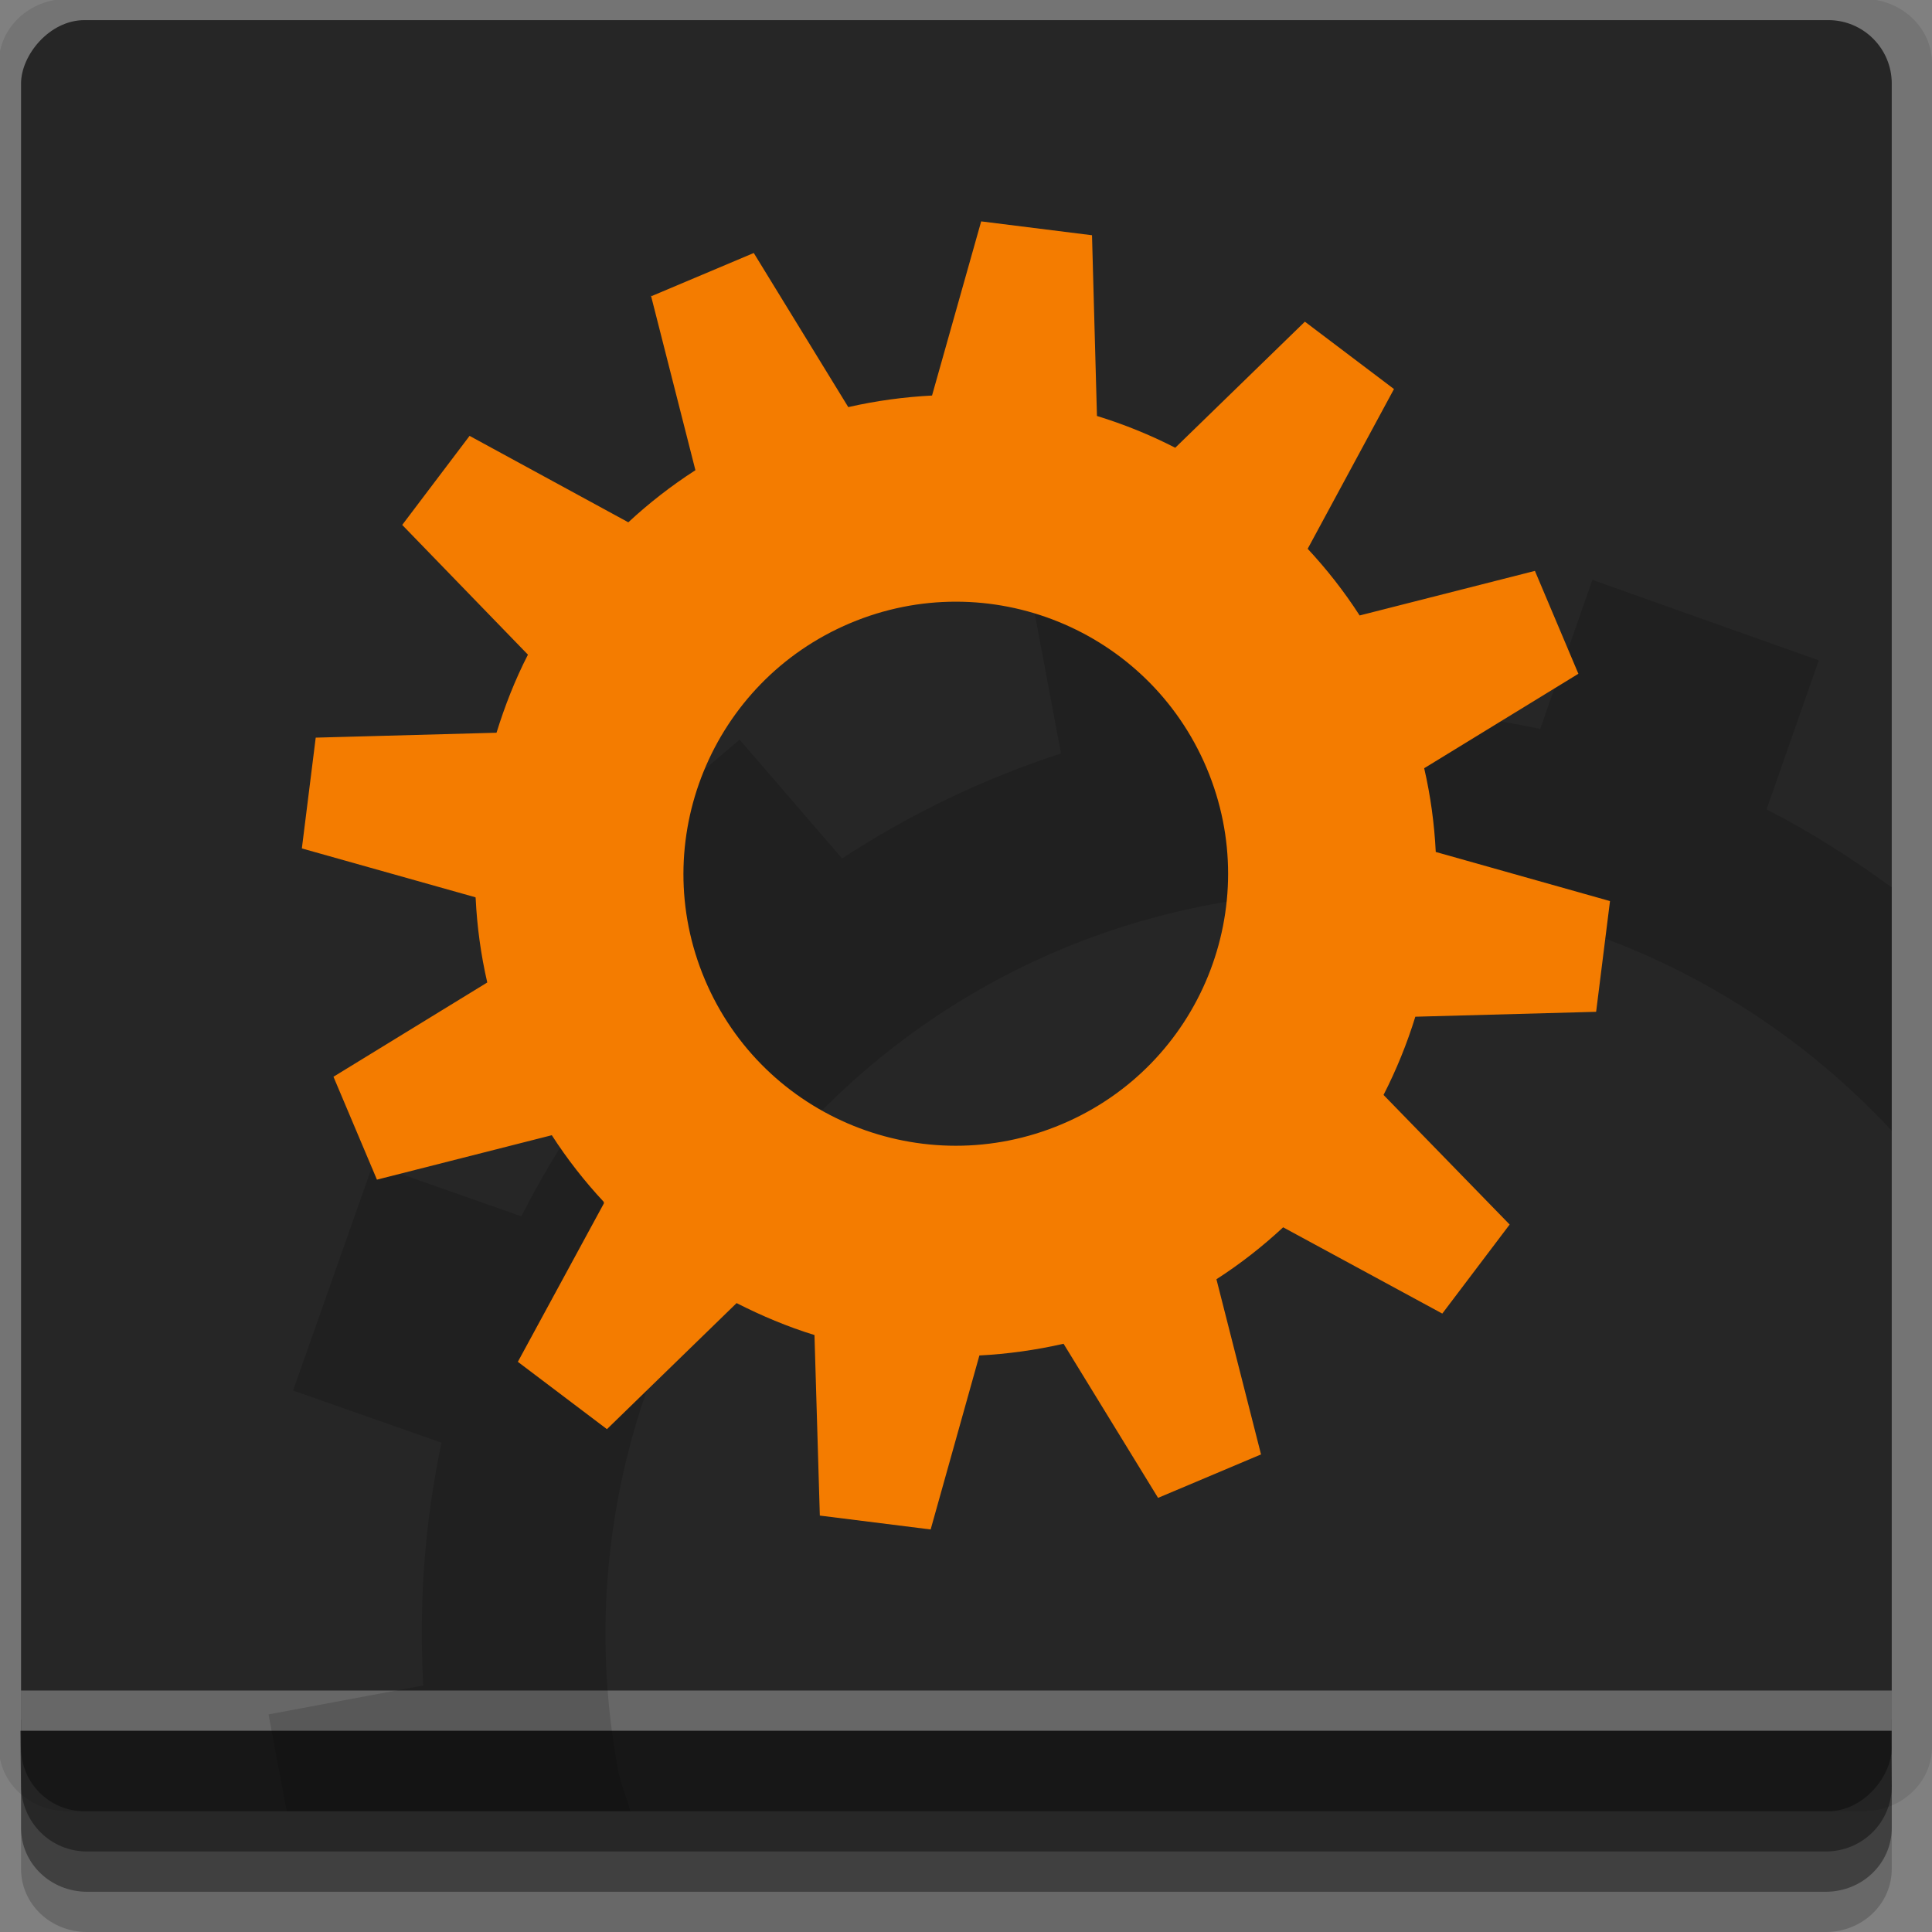 <?xml version="1.0" encoding="UTF-8" standalone="no"?>
<!-- Created with Inkscape (http://www.inkscape.org/) -->

<svg
   xmlns:dc="http://purl.org/dc/elements/1.1/"
   xmlns:cc="http://creativecommons.org/ns#"
   xmlns:rdf="http://www.w3.org/1999/02/22-rdf-syntax-ns#"
   xmlns:svg="http://www.w3.org/2000/svg"
   xmlns="http://www.w3.org/2000/svg"
   xmlns:sodipodi="http://sodipodi.sourceforge.net/DTD/sodipodi-0.dtd"
   xmlns:inkscape="http://www.inkscape.org/namespaces/inkscape"
   width="96"
   height="96"
   id="svg2"
   version="1.1"
   inkscape:version="0.48.4 r9939"
   sodipodi:docname="application-system1.svg">
  <rect width="100%" height="100%" fill="#808080" stroke="none"/>
  <defs
     id="defs4" />
  <sodipodi:namedview
     id="base"
     pagecolor="#ffffff"
     bordercolor="#666666"
     borderopacity="1.0"
     inkscape:pageopacity="0.0"
     inkscape:pageshadow="2"
     inkscape:zoom="5.90625"
     inkscape:cx="10.130913"
     inkscape:cy="47.290074"
     inkscape:document-units="px"
     inkscape:current-layer="layer1"
     showgrid="true"
     inkscape:snap-page="true"
     inkscape:snap-global="true"
     inkscape:snap-center="true"
     inkscape:snap-object-midpoints="true"
     showguides="true"
     inkscape:guide-bbox="true"
     inkscape:snap-bbox="true"
     inkscape:object-paths="true"
     inkscape:object-nodes="true"
     inkscape:window-width="1305"
     inkscape:window-height="744"
     inkscape:window-x="61"
     inkscape:window-y="24"
     inkscape:window-maximized="1"
     inkscape:snap-midpoints="false"
     inkscape:snap-grids="true"
     inkscape:snap-to-guides="false">
    <inkscape:grid
       type="xygrid"
       id="grid3002"
       empspacing="5"
       visible="true"
       enabled="true"
       snapvisiblegridlinesonly="true" />
  </sodipodi:namedview>
  <g
     inkscape:label="Layer 1"
     inkscape:groupmode="layer"
     id="layer1"
     transform="translate(0,-956.362)">
    <rect
       style="fill:#ffffff;fill-opacity:0;fill-rule:nonzero;stroke:none"
       id="rect3775"
       width="96"
       height="96"
       x="0"
       y="956.362"
       ry="0" />
    <path
       style="fill:#000000;fill-opacity:0.096;fill-rule:nonzero;stroke:none"
       d="m 3.353,956.307 c -1.884,0 -3.411,1.432 -3.411,3.198 l 0,83.659 c 0,1.766 1.527,3.198 3.411,3.198 l 89.236,0 c 1.884,0 3.411,-1.432 3.411,-3.198 l 0,-83.659 c 0,-1.766 -1.527,-3.198 -3.411,-3.198 z"
       id="rect3772"
       inkscape:connector-curvature="0"
       sodipodi:nodetypes="sssssssss" />
    <path
       style="fill:#000000;fill-opacity:0.187;fill-rule:nonzero;stroke:none"
       d="m 1.046,1041.807 0,7.422 c 0,1.739 1.462,3.134 3.285,3.134 l 86.384,0 c 1.823,0 3.285,-1.395 3.285,-3.134 l 0,-7.422 -92.954,0 z"
       id="rect3785"
       inkscape:connector-curvature="0" />
    <path
       style="fill:#000000;fill-opacity:0.384;fill-rule:nonzero;stroke:none"
       d="m 1.046,1041.807 0,5.381 c 0,1.762 1.462,3.175 3.285,3.175 l 86.384,0 c 1.823,0 3.285,-1.413 3.285,-3.175 l 0,-5.381 -92.954,0 z"
       id="rect3783"
       inkscape:connector-curvature="0" />
    <rect
       style="fill:#262626;fill-opacity:1;fill-rule:nonzero;stroke:none"
       id="rect2985"
       width="92.954"
       height="89"
       x="1.046"
       y="-1046.362"
       ry="3.151"
       transform="scale(1,-1)" />
    <path
       style="fill:#000000;fill-opacity:0.384;fill-rule:nonzero;stroke:none"
       d="m 1,1042.362 0.046,2.746 c 0.03,1.806 1.462,3.254 3.285,3.254 l 86.384,0 c 1.823,0 3.285,-1.448 3.285,-3.254 l -0.046,-2.746 z"
       id="rect3781"
       inkscape:connector-curvature="0"
       sodipodi:nodetypes="csssscc" />
    <rect
       style="fill:#ffffff;fill-opacity:0.3;fill-rule:nonzero;stroke:none"
       id="rect3770"
       width="92.954"
       height="2"
       x="1.046"
       y="1040.362" />
    <path
       style="fill:#000000;fill-opacity:0.151;stroke:none"
       d="M 14.25 90 L 31.312 90 C 31.144 89.317 30.85 88.7 30.719 88 C 26.98 67.974 40.193 48.676 60.219 44.938 C 62.096 44.587 63.96 44.404 65.812 44.344 C 76.692 43.989 86.881 48.53 94 56.188 L 94 44.094 C 92.012 42.651 89.967 41.329 87.781 40.219 L 90.375 32.812 L 79.125 28.812 L 76.531 36.219 C 72.638 35.392 68.581 35.083 64.469 35.312 L 63.062 27.625 L 51.281 29.781 L 52.719 37.438 C 48.806 38.71 45.173 40.477 41.844 42.656 L 36.75 36.75 L 27.656 44.5 L 32.75 50.5 C 30.051 53.515 27.734 56.826 25.906 60.438 L 18.531 57.844 L 14.562 69.094 L 21.938 71.688 C 21.109 75.585 20.803 79.636 21.031 83.75 L 13.344 85.188 L 14.25 90 z "
       id="path2992"
       transform="translate(0,956.362)" />
    <path
       style="fill:#f47c00;fill-opacity:1;stroke:none"
       d="m 32.339,971.022 2.216,8.704 c -1.195,0.769 -2.317,1.643 -3.334,2.589 l -7.888,-4.295 -3.347,4.425 6.247,6.447 c -0.638,1.243 -1.148,2.544 -1.561,3.879 l -8.984,0.244 -0.689,5.505 8.63,2.429 0.008,0.072 c 0.068,1.386 0.256,2.776 0.575,4.16 l -7.642,4.684 2.16,5.113 8.689,-2.208 c 0.77,1.194 1.635,2.298 2.582,3.313 0.005,0.071 0.004,0.071 0.008,0.071 l -4.277,7.876 4.427,3.346 6.442,-6.264 c 1.245,0.632 2.534,1.177 3.87,1.587 l 0.266,8.971 5.507,0.69 2.422,-8.646 c 1.388,-0.071 2.797,-0.266 4.182,-0.582 l 4.696,7.658 5.116,-2.159 -2.216,-8.704 c 1.195,-0.769 2.298,-1.635 3.315,-2.581 l 7.908,4.287 3.347,-4.425 -6.267,-6.439 c 0.637,-1.243 1.169,-2.552 1.58,-3.887 l 8.984,-0.244 L 80,1001.136 71.342,998.695 c -0.069,-1.387 -0.255,-2.776 -0.575,-4.16 l 7.662,-4.694 -2.16,-5.112 -8.709,2.215 c -0.769,-1.194 -1.636,-2.297 -2.582,-3.313 l 4.288,-7.938 -4.427,-3.347 -6.442,6.264 c -1.244,-0.639 -2.554,-1.168 -3.89,-1.579 l -0.246,-8.98 -5.507,-0.689 -2.442,8.654 c -1.387,0.072 -2.778,0.259 -4.162,0.575 l -4.696,-7.658 -5.116,2.159 z m 9.902,16.306 c 6.882,-2.905 14.808,0.316 17.714,7.192 2.906,6.879 -0.314,14.8 -7.196,17.704 -6.882,2.905 -14.827,-0.309 -17.733,-7.184 -2.906,-6.878 0.334,-14.809 7.216,-17.713 z"
       id="path3111"
       inkscape:connector-curvature="0" />
  </g>
</svg>

